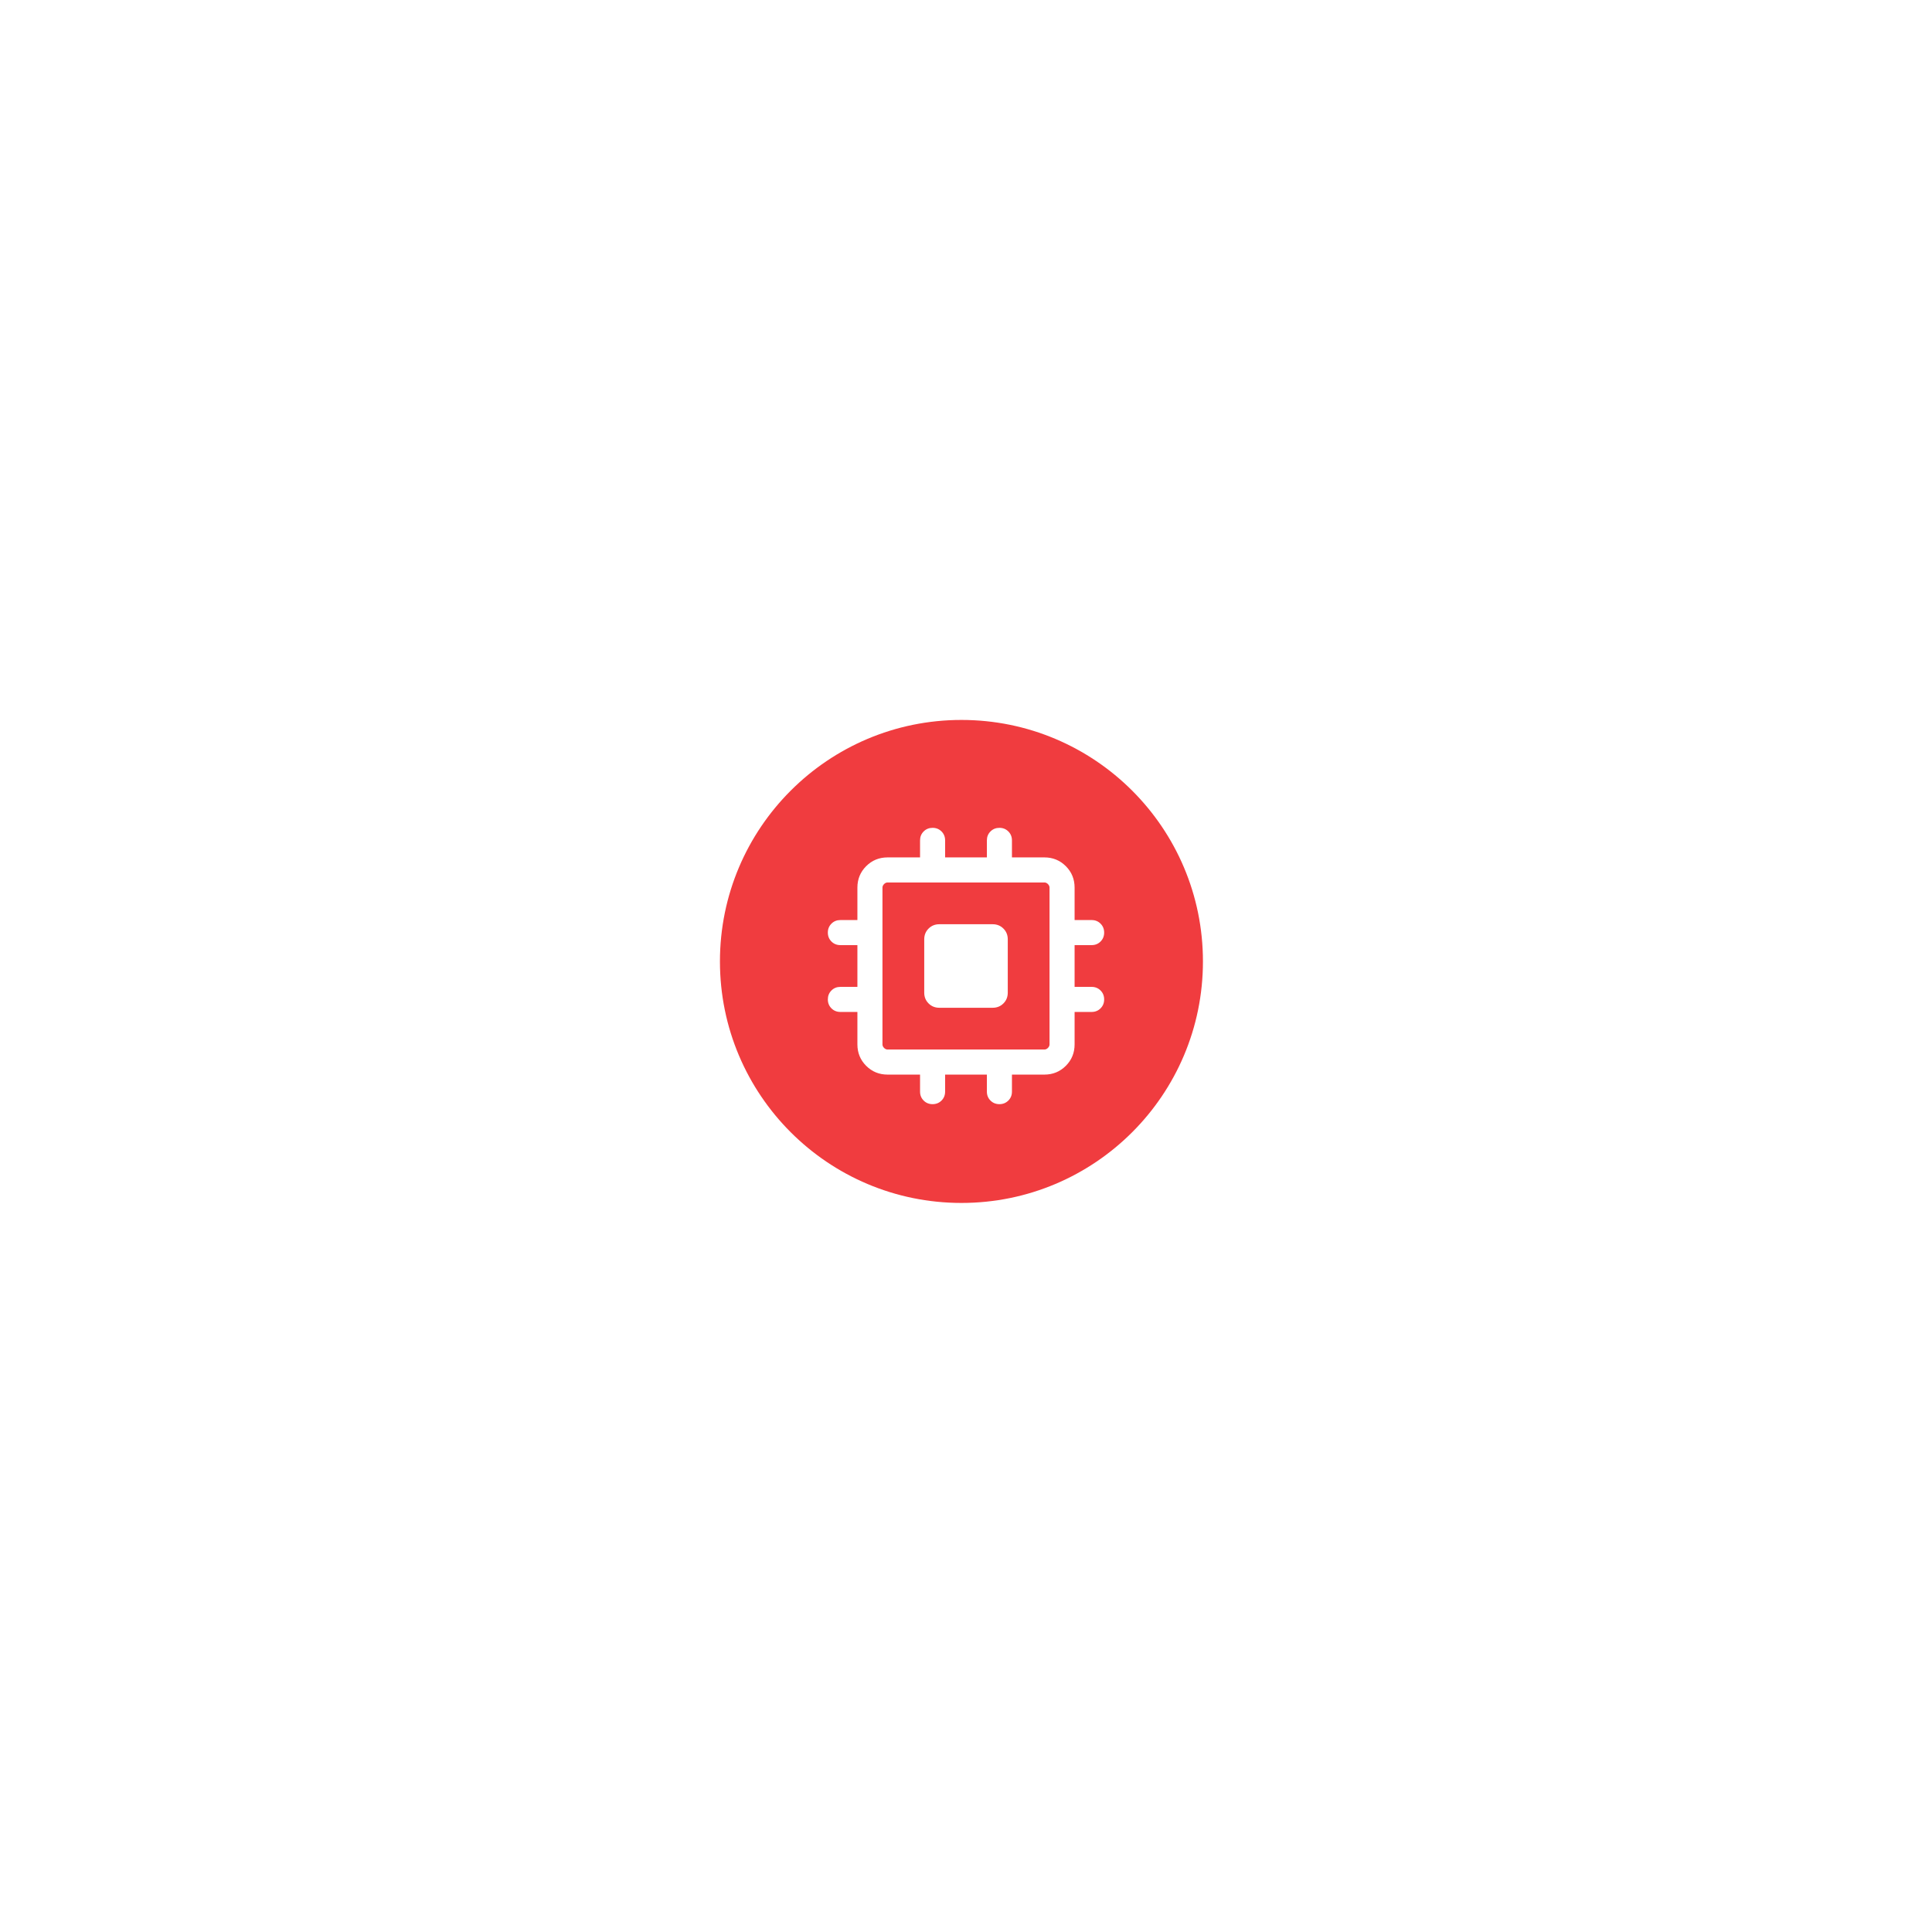 <svg width="523" height="523" viewBox="0 0 523 523" fill="none" xmlns="http://www.w3.org/2000/svg">
    <rect x="218.233" y="222.234" width="14.533" height="15.533" rx="7.266" stroke="black"
        stroke-width="2.467" />
    <rect x="254.233" y="208.234" width="14.533" height="14.533" rx="7.266" stroke="black"
        stroke-width="2.467" />
    <rect x="287.233" y="222.234" width="15.533" height="15.533" rx="7.766" stroke="black"
        stroke-width="2.467" />
    <rect x="300.233" y="253.234" width="14.533" height="14.533" rx="7.266" stroke="black"
        stroke-width="2.467" />
    <rect x="287.233" y="283.234" width="15.533" height="15.533" rx="7.766" stroke="black"
        stroke-width="2.467" />
    <rect x="254.233" y="300.234" width="14.533" height="14.533" rx="7.266" stroke="black"
        stroke-width="2.467" />
    <rect x="218.233" y="283.234" width="14.533" height="15.533" rx="7.266" stroke="black"
        stroke-width="2.467" />
    <rect x="208.233" y="254.234" width="14.533" height="14.533" rx="7.266" stroke="black"
        stroke-width="2.467" />
    <path
        d="M266.279 213.564L266.226 213.512C264.384 211.689 261.398 211.689 259.556 213.512L258.569 214.489L256.518 213.317C256.141 213.102 255.707 213.493 255.888 213.884L256.515 215.242C256.638 215.508 256.638 215.814 256.515 216.08L255.888 217.438C255.707 217.83 256.141 218.22 256.518 218.005L258.568 216.833L259.503 217.758C261.374 219.61 264.408 219.61 266.279 217.758C267.45 216.6 267.45 214.722 266.279 213.565V213.564ZM264.581 215.661C264.266 215.661 264.01 215.408 264.01 215.096C264.01 214.784 264.266 214.531 264.581 214.531C264.897 214.531 265.153 214.784 265.153 215.096C265.153 215.408 264.897 215.661 264.581 215.661Z"
        fill="black" />
    <mask id="mask0_558_960" style="mask-type:alpha" maskUnits="userSpaceOnUse" x="255" y="301"
        width="13" height="13">
        <rect x="255.33" y="301.092" width="12.34" height="12.34" fill="#D9D9D9" />
    </mask>
    <g mask="url(#mask0_558_960)">
        <path
            d="M258.06 311.632C257.801 311.632 257.581 311.542 257.401 311.362C257.221 311.182 257.131 310.962 257.131 310.703V303.821C257.131 303.561 257.221 303.341 257.401 303.162C257.581 302.982 257.801 302.892 258.06 302.892H264.942C265.202 302.892 265.422 302.982 265.601 303.162C265.781 303.341 265.871 303.561 265.871 303.821V310.703C265.871 310.962 265.781 311.182 265.601 311.362C265.422 311.542 265.202 311.632 264.942 311.632H258.06ZM259.445 309.704H262.015C262.125 309.704 262.216 309.667 262.29 309.593C262.364 309.519 262.401 309.428 262.401 309.318C262.401 309.209 262.364 309.117 262.29 309.044C262.216 308.97 262.125 308.933 262.015 308.933H259.445C259.335 308.933 259.244 308.97 259.17 309.044C259.096 309.118 259.059 309.209 259.059 309.319C259.059 309.428 259.096 309.519 259.17 309.593C259.244 309.667 259.335 309.704 259.445 309.704ZM259.445 307.647H263.558C263.667 307.647 263.759 307.611 263.832 307.537C263.906 307.463 263.943 307.371 263.943 307.262C263.943 307.152 263.906 307.061 263.832 306.987C263.759 306.913 263.667 306.876 263.558 306.876H259.445C259.335 306.876 259.244 306.913 259.17 306.987C259.096 307.061 259.059 307.153 259.059 307.262C259.059 307.371 259.096 307.463 259.17 307.537C259.244 307.611 259.335 307.647 259.445 307.647ZM259.445 305.591H263.558C263.667 305.591 263.759 305.554 263.832 305.48C263.906 305.406 263.943 305.314 263.943 305.205C263.943 305.096 263.906 305.004 263.832 304.93C263.759 304.857 263.667 304.82 263.558 304.82H259.445C259.335 304.82 259.244 304.857 259.17 304.931C259.096 305.005 259.059 305.096 259.059 305.205C259.059 305.315 259.096 305.406 259.17 305.48C259.244 305.554 259.335 305.591 259.445 305.591Z"
            fill="#1C1B1F" />
    </g>
    <mask id="mask1_558_960" style="mask-type:alpha" maskUnits="userSpaceOnUse" x="288" y="284"
        width="14" height="13">
        <rect x="288.75" y="284.64" width="12.34" height="12.34" fill="#D9D9D9" />
    </mask>
    <g mask="url(#mask1_558_960)">
        <path
            d="M294.911 295.686C294.596 295.686 294.29 295.649 293.991 295.576C293.693 295.502 293.381 295.385 293.055 295.226C292.691 295.382 292.341 295.494 292.003 295.56C291.665 295.627 291.31 295.669 290.937 295.686C290.827 295.691 290.736 295.657 290.662 295.583C290.588 295.509 290.551 295.417 290.551 295.308C290.551 295.199 290.588 295.107 290.662 295.033C290.736 294.959 290.827 294.92 290.937 294.914C291.119 294.906 291.293 294.891 291.459 294.871C291.625 294.851 291.789 294.819 291.95 294.778C292.112 294.736 292.275 294.683 292.44 294.62C292.605 294.557 292.776 294.484 292.952 294.401C292.991 294.384 293.031 294.376 293.07 294.376C293.11 294.376 293.149 294.384 293.189 294.401C293.469 294.557 293.739 294.681 294.001 294.774C294.263 294.866 294.567 294.913 294.911 294.913C295.256 294.913 295.56 294.866 295.822 294.774C296.084 294.681 296.354 294.557 296.634 294.401C296.673 294.384 296.713 294.376 296.752 294.376C296.792 294.376 296.832 294.384 296.871 294.401C297.05 294.487 297.223 294.562 297.388 294.625C297.553 294.688 297.717 294.74 297.88 294.78C298.043 294.82 298.209 294.851 298.377 294.871C298.546 294.891 298.722 294.906 298.906 294.914C299.015 294.92 299.107 294.959 299.181 295.033C299.255 295.107 299.292 295.199 299.292 295.308C299.292 295.417 299.255 295.509 299.181 295.583C299.107 295.657 299.015 295.691 298.906 295.686C298.53 295.669 298.171 295.628 297.83 295.563C297.489 295.498 297.137 295.385 296.776 295.226C296.45 295.385 296.136 295.502 295.836 295.576C295.535 295.649 295.227 295.686 294.911 295.686ZM292.217 287.863V289.612L294.664 288.911C294.747 288.885 294.829 288.872 294.911 288.872C294.994 288.872 295.076 288.885 295.159 288.911L297.606 289.612V287.863C297.606 287.823 297.592 287.79 297.564 287.764C297.536 287.738 297.502 287.724 297.462 287.724H292.36C292.321 287.724 292.287 287.738 292.259 287.764C292.231 287.79 292.217 287.823 292.217 287.863ZM294.916 293.785C294.475 293.785 294.08 293.645 293.732 293.365C293.385 293.085 293.135 292.856 292.983 292.678C292.811 292.855 292.638 293.01 292.465 293.143C292.293 293.275 292.118 293.39 291.94 293.488C291.794 293.566 291.645 293.566 291.493 293.487C291.341 293.408 291.241 293.286 291.193 293.121L290.436 290.602C290.4 290.476 290.412 290.359 290.473 290.25C290.533 290.142 290.626 290.068 290.752 290.028L291.446 289.822V287.883C291.446 287.626 291.537 287.407 291.718 287.225C291.9 287.044 292.119 286.953 292.375 286.953H293.799V286.39C293.799 286.257 293.843 286.146 293.932 286.058C294.021 285.969 294.131 285.925 294.264 285.925H295.559C295.692 285.925 295.802 285.969 295.891 286.058C295.979 286.146 296.024 286.257 296.024 286.39V286.953H297.448C297.704 286.953 297.923 287.044 298.105 287.225C298.286 287.407 298.377 287.626 298.377 287.883V289.822L299.071 290.028C299.197 290.068 299.29 290.142 299.35 290.25C299.411 290.359 299.423 290.476 299.386 290.602L298.635 293.126C298.587 293.287 298.488 293.407 298.337 293.484C298.187 293.562 298.037 293.563 297.888 293.488C297.705 293.39 297.528 293.276 297.357 293.145C297.186 293.014 297.015 292.859 296.845 292.678C296.686 292.856 296.435 293.085 296.091 293.365C295.746 293.645 295.355 293.785 294.916 293.785Z"
            fill="#1C1B1F" />
    </g>
    <mask id="mask2_558_960" style="mask-type:alpha" maskUnits="userSpaceOnUse" x="219" y="223"
        width="13" height="14">
        <rect x="219.34" y="223.97" width="12.34" height="12.34" fill="#D9D9D9" />
    </mask>
    <g mask="url(#mask2_558_960)">
        <path
            d="M225.51 226.649C225.4 226.649 225.309 226.612 225.235 226.539C225.161 226.465 225.124 226.373 225.124 226.264V225.137C225.124 225.027 225.161 224.936 225.235 224.862C225.309 224.788 225.401 224.751 225.51 224.751C225.619 224.751 225.711 224.788 225.785 224.862C225.858 224.936 225.895 225.027 225.895 225.137V226.264C225.895 226.373 225.858 226.465 225.784 226.539C225.71 226.612 225.619 226.649 225.51 226.649ZM227.976 227.674C227.905 227.603 227.87 227.514 227.871 227.409C227.873 227.304 227.909 227.212 227.981 227.132L228.765 226.33C228.842 226.25 228.934 226.21 229.04 226.21C229.147 226.21 229.24 226.251 229.321 226.331C229.394 226.405 229.431 226.495 229.431 226.601C229.431 226.707 229.394 226.797 229.319 226.872L228.518 227.674C228.443 227.748 228.353 227.785 228.247 227.785C228.14 227.785 228.05 227.748 227.976 227.674ZM229.386 230.525C229.276 230.525 229.185 230.488 229.111 230.414C229.037 230.34 229 230.249 229 230.14C229 230.03 229.037 229.939 229.111 229.865C229.185 229.791 229.276 229.754 229.386 229.754H230.513C230.622 229.754 230.714 229.791 230.787 229.865C230.861 229.939 230.898 230.031 230.898 230.14C230.898 230.249 230.861 230.341 230.787 230.414C230.714 230.488 230.622 230.525 230.513 230.525H229.386ZM225.51 235.528C225.4 235.528 225.309 235.491 225.235 235.417C225.161 235.344 225.124 235.252 225.124 235.143V234.02C225.124 233.911 225.161 233.82 225.235 233.746C225.309 233.672 225.401 233.635 225.51 233.635C225.619 233.635 225.711 233.672 225.785 233.746C225.858 233.82 225.895 233.911 225.895 234.02V235.143C225.895 235.252 225.858 235.344 225.784 235.417C225.71 235.491 225.619 235.528 225.51 235.528ZM222.507 227.674L221.7 226.885C221.62 226.808 221.581 226.715 221.581 226.605C221.581 226.496 221.62 226.405 221.7 226.33C221.775 226.259 221.866 226.223 221.974 226.223C222.083 226.223 222.172 226.259 222.242 226.33L223.049 227.137C223.12 227.207 223.156 227.296 223.156 227.404C223.156 227.513 223.12 227.603 223.05 227.674C222.973 227.745 222.883 227.78 222.781 227.78C222.678 227.78 222.587 227.745 222.507 227.674ZM228.77 233.949L227.981 233.147C227.909 233.068 227.873 232.975 227.871 232.87C227.87 232.765 227.904 232.677 227.975 232.606C228.045 232.534 228.133 232.499 228.239 232.499C228.345 232.499 228.438 232.536 228.518 232.611L229.319 233.4C229.396 233.471 229.433 233.56 229.43 233.668C229.427 233.776 229.39 233.87 229.318 233.949C229.239 234.029 229.146 234.069 229.037 234.069C228.929 234.069 228.84 234.029 228.77 233.949ZM220.507 230.525C220.397 230.525 220.306 230.488 220.232 230.414C220.158 230.34 220.121 230.249 220.121 230.14C220.121 230.03 220.158 229.939 220.232 229.865C220.306 229.791 220.397 229.754 220.507 229.754H221.634C221.743 229.754 221.835 229.791 221.909 229.865C221.983 229.939 222.019 230.031 222.019 230.14C222.019 230.249 221.983 230.341 221.909 230.414C221.835 230.488 221.743 230.525 221.634 230.525H220.507ZM221.705 233.949C221.634 233.875 221.597 233.784 221.596 233.676C221.594 233.568 221.629 233.479 221.7 233.407L222.497 232.611C222.572 232.536 222.661 232.499 222.764 232.499C222.868 232.499 222.959 232.536 223.039 232.609C223.119 232.69 223.159 232.783 223.159 232.888C223.159 232.993 223.119 233.085 223.039 233.165L222.255 233.949C222.175 234.029 222.081 234.069 221.973 234.069C221.864 234.069 221.775 234.029 221.705 233.949ZM225.511 232.967C224.726 232.967 224.058 232.693 223.508 232.143C222.957 231.593 222.682 230.926 222.682 230.141C222.682 229.356 222.957 228.688 223.506 228.137C224.056 227.587 224.723 227.312 225.509 227.312C226.294 227.312 226.962 227.587 227.512 228.136C228.062 228.686 228.338 229.353 228.338 230.138C228.338 230.924 228.063 231.591 227.513 232.142C226.964 232.692 226.296 232.967 225.511 232.967Z"
            fill="#1C1B1F" />
    </g>
    <mask id="mask3_558_960" style="mask-type:alpha" maskUnits="userSpaceOnUse" x="219" y="284"
        width="13" height="13">
        <rect x="219.34" y="284.64" width="12.34" height="12.34" fill="#D9D9D9" />
    </mask>
    <g mask="url(#mask3_558_960)">
        <path
            d="M224.971 291.357L224.152 290.538C224.075 290.462 223.986 290.423 223.883 290.421C223.781 290.419 223.69 290.458 223.61 290.538C223.53 290.618 223.49 290.71 223.49 290.813C223.49 290.917 223.53 291.008 223.61 291.088L224.645 292.131C224.738 292.224 224.847 292.27 224.971 292.27C225.094 292.27 225.203 292.224 225.296 292.131L227.427 290C227.503 289.924 227.542 289.833 227.544 289.728C227.545 289.623 227.506 289.53 227.427 289.451C227.347 289.371 227.255 289.331 227.152 289.331C227.048 289.331 226.957 289.371 226.877 289.451L224.971 291.357ZM225.51 295.627C225.457 295.627 225.405 295.623 225.353 295.614C225.302 295.606 225.252 295.593 225.204 295.576C224.12 295.19 223.257 294.506 222.616 293.525C221.975 292.543 221.654 291.483 221.654 290.346V288.031C221.654 287.836 221.711 287.661 221.823 287.504C221.936 287.348 222.081 287.234 222.258 287.164L225.185 286.071C225.295 286.032 225.404 286.012 225.51 286.012C225.617 286.012 225.726 286.032 225.836 286.071L228.762 287.164C228.94 287.234 229.085 287.348 229.197 287.504C229.31 287.661 229.367 287.836 229.367 288.031V290.346C229.367 291.483 229.046 292.543 228.405 293.525C227.764 294.506 226.901 295.19 225.817 295.576C225.769 295.593 225.719 295.606 225.668 295.614C225.616 295.623 225.564 295.627 225.51 295.627Z"
            fill="#1C1B1F" />
    </g>
    <mask id="mask4_558_960" style="mask-type:alpha" maskUnits="userSpaceOnUse" x="288" y="223"
        width="14" height="14">
        <rect x="288.75" y="223.97" width="12.34" height="12.34" fill="#D9D9D9" />
    </mask>
    <g mask="url(#mask4_558_960)">
        <path
            d="M294.929 234.138C294.672 234.31 294.397 234.436 294.103 234.517C293.808 234.598 293.512 234.639 293.212 234.639C292.908 234.639 292.612 234.595 292.322 234.507C292.033 234.419 291.755 234.297 291.489 234.143C291.301 234.255 291.107 234.348 290.907 234.425C290.707 234.501 290.5 234.557 290.286 234.595C290.185 234.609 290.097 234.58 290.021 234.509C289.946 234.438 289.908 234.349 289.908 234.243C289.908 234.134 289.944 234.041 290.015 233.964C290.086 233.888 290.177 233.836 290.286 233.808C290.452 233.769 290.608 233.714 290.755 233.643C290.901 233.573 291.044 233.491 291.185 233.397C291.272 233.335 291.373 233.304 291.485 233.304C291.598 233.304 291.698 233.335 291.786 233.397C291.998 233.539 292.226 233.651 292.469 233.732C292.712 233.814 292.96 233.855 293.212 233.855C293.46 233.855 293.706 233.818 293.948 233.746C294.191 233.674 294.417 233.568 294.626 233.429C294.72 233.364 294.826 233.333 294.944 233.335C295.063 233.338 295.169 233.372 295.263 233.437C295.472 233.576 295.695 233.681 295.93 233.75C296.166 233.82 296.408 233.855 296.656 233.855C296.92 233.855 297.175 233.81 297.422 233.72C297.668 233.63 297.9 233.512 298.118 233.366C298.202 233.313 298.289 233.285 298.379 233.284C298.468 233.284 298.555 233.312 298.64 233.371C298.78 233.465 298.924 233.55 299.071 233.626C299.218 233.701 299.374 233.76 299.541 233.803C299.65 233.836 299.743 233.89 299.819 233.966C299.896 234.041 299.934 234.134 299.934 234.243C299.934 234.353 299.895 234.444 299.817 234.518C299.739 234.592 299.645 234.617 299.536 234.595C299.33 234.557 299.131 234.499 298.938 234.418C298.745 234.338 298.559 234.246 298.379 234.143C298.118 234.297 297.842 234.419 297.55 234.507C297.257 234.595 296.96 234.639 296.656 234.639C296.353 234.639 296.055 234.595 295.761 234.507C295.467 234.419 295.189 234.296 294.929 234.138ZM289.908 232.572V231.425C289.908 230.61 290.066 229.858 290.38 229.168C290.695 228.478 291.125 227.881 291.671 227.378C292.216 226.875 292.856 226.481 293.591 226.196C294.326 225.912 295.112 225.77 295.949 225.77C296.075 225.77 296.206 225.772 296.341 225.776C296.477 225.78 296.608 225.792 296.734 225.811C296.885 225.833 296.999 225.912 297.076 226.046C297.152 226.181 297.158 226.319 297.094 226.46C297.015 226.643 296.955 226.818 296.912 226.985C296.87 227.151 296.849 227.333 296.849 227.53C296.849 228.038 297.029 228.471 297.388 228.83C297.746 229.189 298.18 229.369 298.687 229.369H299.548C299.658 229.369 299.75 229.406 299.823 229.479C299.897 229.553 299.934 229.645 299.934 229.754C299.934 229.864 299.897 229.955 299.823 230.029C299.75 230.103 299.658 230.14 299.548 230.14H298.687C297.961 230.14 297.344 229.886 296.838 229.38C296.331 228.873 296.078 228.257 296.078 227.53C296.078 227.381 296.092 227.222 296.121 227.052C296.15 226.883 296.188 226.726 296.235 226.581C295.506 226.729 294.911 227.074 294.453 227.616C293.994 228.159 293.764 228.788 293.764 229.502C293.764 229.89 293.821 230.242 293.934 230.558C294.048 230.874 294.204 231.178 294.404 231.47L294.665 231.305C294.749 231.246 294.836 231.217 294.926 231.217C295.016 231.217 295.103 231.246 295.187 231.305C295.394 231.445 295.627 231.562 295.887 231.657C296.147 231.751 296.403 231.798 296.656 231.798C296.91 231.798 297.166 231.749 297.426 231.652C297.685 231.554 297.919 231.437 298.126 231.3C298.21 231.246 298.296 231.219 298.383 231.218C298.47 231.217 298.555 231.243 298.64 231.297L298.952 231.499C299.047 231.551 299.144 231.598 299.244 231.642C299.344 231.686 299.446 231.721 299.548 231.747C299.658 231.78 299.75 231.834 299.823 231.909C299.897 231.985 299.934 232.077 299.934 232.186C299.934 232.296 299.894 232.387 299.814 232.459C299.735 232.531 299.642 232.556 299.536 232.534C299.345 232.496 299.153 232.438 298.961 232.361C298.768 232.283 298.574 232.186 298.379 232.072C298.091 232.25 297.805 232.379 297.521 232.46C297.237 232.541 296.948 232.582 296.656 232.582C296.361 232.582 296.058 232.534 295.748 232.439C295.438 232.343 295.167 232.221 294.934 232.072C294.655 232.241 294.377 232.367 294.099 232.45C293.82 232.533 293.525 232.577 293.212 232.582C292.895 232.587 292.597 232.546 292.317 232.459C292.037 232.372 291.761 232.247 291.489 232.087C291.237 232.234 290.978 232.349 290.712 232.43C290.446 232.512 290.178 232.559 289.908 232.572Z"
            fill="#1C1B1F" />
    </g>
    <mask id="mask5_558_960" style="mask-type:alpha" maskUnits="userSpaceOnUse" x="209" y="255"
        width="13" height="13">
        <rect x="209.572" y="255.332" width="12.34" height="12.34" fill="#D9D9D9" />
    </mask>
    <g mask="url(#mask5_558_960)">
        <path
            d="M215.742 266.387C214.874 266.387 214.164 266.262 213.613 266.013C213.062 265.764 212.786 265.442 212.786 265.047C212.786 264.891 212.839 264.744 212.945 264.607C213.05 264.47 213.201 264.347 213.396 264.236C213.486 264.177 213.585 264.157 213.692 264.176C213.798 264.194 213.882 264.249 213.941 264.339C214 264.43 214.018 264.527 213.995 264.632C213.972 264.738 213.916 264.82 213.825 264.879C213.769 264.899 213.716 264.924 213.665 264.953C213.613 264.983 213.583 265.013 213.573 265.042C213.658 265.196 213.911 265.33 214.332 265.444C214.753 265.559 215.223 265.616 215.742 265.616C216.262 265.616 216.732 265.559 217.153 265.444C217.574 265.33 217.827 265.196 217.912 265.042C217.902 265.013 217.871 264.983 217.82 264.953C217.769 264.924 217.716 264.899 217.659 264.879C217.569 264.82 217.512 264.738 217.489 264.632C217.466 264.527 217.485 264.43 217.544 264.339C217.603 264.249 217.686 264.194 217.793 264.176C217.9 264.157 217.998 264.177 218.089 264.236C218.284 264.347 218.434 264.47 218.54 264.607C218.646 264.744 218.699 264.891 218.699 265.047C218.699 265.442 218.423 265.764 217.872 266.013C217.321 266.262 216.611 266.387 215.742 266.387ZM215.742 264.62C215.649 264.62 215.556 264.604 215.464 264.571C215.371 264.538 215.285 264.491 215.205 264.429C214.264 263.67 213.561 262.929 213.097 262.207C212.632 261.484 212.4 260.774 212.4 260.077C212.4 259.505 212.501 259.003 212.703 258.573C212.906 258.143 213.166 257.782 213.486 257.492C213.806 257.201 214.164 256.983 214.561 256.837C214.958 256.691 215.352 256.618 215.742 256.618C216.133 256.618 216.526 256.691 216.923 256.837C217.321 256.983 217.679 257.201 217.999 257.492C218.318 257.782 218.579 258.143 218.781 258.573C218.983 259.003 219.084 259.505 219.084 260.077C219.084 260.774 218.852 261.484 218.388 262.207C217.924 262.929 217.221 263.67 216.279 264.429C216.2 264.491 216.114 264.538 216.021 264.571C215.928 264.604 215.835 264.62 215.742 264.62ZM215.742 260.934C215.999 260.934 216.218 260.844 216.399 260.664C216.581 260.484 216.672 260.264 216.672 260.005C216.672 259.748 216.581 259.529 216.399 259.348C216.218 259.166 215.999 259.075 215.742 259.075C215.489 259.075 215.271 259.166 215.088 259.348C214.905 259.529 214.813 259.748 214.813 260.005C214.813 260.264 214.905 260.484 215.088 260.664C215.271 260.844 215.489 260.934 215.742 260.934Z"
            fill="#1C1B1F" />
    </g>
    <mask id="mask6_558_960" style="mask-type:alpha" maskUnits="userSpaceOnUse" x="301" y="254"
        width="13" height="13">
        <rect x="301.09" y="254.304" width="12.34" height="12.34" fill="#D9D9D9" />
    </mask>
    <g mask="url(#mask6_558_960)">
        <path
            d="M310.087 263.852V264.793C310.087 264.903 310.05 264.994 309.976 265.068C309.903 265.142 309.811 265.179 309.702 265.179C309.592 265.179 309.501 265.142 309.427 265.068C309.353 264.994 309.316 264.903 309.316 264.793V263.154C309.316 262.979 309.376 262.832 309.496 262.711C309.617 262.591 309.764 262.531 309.939 262.531H311.578C311.688 262.531 311.779 262.568 311.853 262.642C311.927 262.715 311.964 262.807 311.964 262.916C311.964 263.026 311.927 263.117 311.853 263.191C311.779 263.265 311.688 263.302 311.578 263.302H310.624L312.003 264.681C312.075 264.753 312.11 264.841 312.11 264.946C312.11 265.051 312.075 265.142 312.003 265.218C311.927 265.298 311.835 265.337 311.729 265.335C311.622 265.334 311.53 265.295 311.454 265.218L310.087 263.852ZM307.259 265.359C306.584 265.359 305.95 265.23 305.356 264.974C304.761 264.717 304.244 264.369 303.805 263.929C303.365 263.489 303.017 262.972 302.76 262.378C302.503 261.784 302.375 261.149 302.375 260.474C302.375 259.799 302.503 259.165 302.76 258.57C303.017 257.976 303.365 257.459 303.805 257.02C304.244 256.58 304.761 256.232 305.356 255.975C305.95 255.718 306.584 255.59 307.259 255.59C307.934 255.59 308.569 255.718 309.163 255.975C309.757 256.232 310.274 256.58 310.714 257.02C311.154 257.459 311.502 257.976 311.759 258.57C312.015 259.165 312.144 259.799 312.144 260.474C312.144 260.563 312.142 260.659 312.137 260.762C312.133 260.865 312.125 260.961 312.113 261.05C312.099 261.159 312.053 261.245 311.975 261.309C311.897 261.372 311.801 261.404 311.686 261.404C311.585 261.404 311.499 261.36 311.428 261.273C311.357 261.186 311.328 261.091 311.342 260.986C311.359 260.897 311.369 260.812 311.37 260.73C311.372 260.649 311.373 260.563 311.373 260.474C311.373 260.286 311.36 260.099 311.336 259.913C311.311 259.727 311.272 259.542 311.219 259.357H309.308C309.34 259.542 309.364 259.727 309.378 259.913C309.393 260.099 309.4 260.286 309.4 260.474C309.4 260.563 309.399 260.658 309.398 260.758C309.396 260.858 309.391 260.953 309.382 261.042C309.368 261.151 309.323 261.239 309.247 261.305C309.17 261.371 309.077 261.404 308.968 261.404C308.867 261.404 308.779 261.363 308.704 261.281C308.628 261.199 308.597 261.106 308.611 261.002C308.62 260.913 308.625 260.825 308.626 260.738C308.628 260.651 308.629 260.563 308.629 260.474C308.629 260.286 308.622 260.099 308.607 259.913C308.593 259.727 308.569 259.542 308.537 259.357H305.982C305.95 259.542 305.926 259.727 305.912 259.913C305.897 260.099 305.89 260.286 305.89 260.474C305.89 260.662 305.897 260.849 305.912 261.035C305.926 261.222 305.95 261.407 305.982 261.592H307.487C307.596 261.592 307.688 261.628 307.762 261.702C307.836 261.776 307.872 261.868 307.872 261.977C307.872 262.087 307.836 262.178 307.762 262.252C307.688 262.326 307.596 262.363 307.487 262.363H306.159C306.272 262.767 306.418 263.156 306.599 263.527C306.78 263.898 307 264.248 307.259 264.577C307.352 264.577 307.444 264.577 307.536 264.578C307.629 264.579 307.719 264.574 307.808 264.562C307.914 264.548 308.003 264.575 308.074 264.644C308.145 264.712 308.181 264.8 308.181 264.906C308.181 265.02 308.151 265.116 308.092 265.193C308.033 265.269 307.949 265.314 307.84 265.328C307.751 265.34 307.655 265.348 307.552 265.352C307.449 265.357 307.352 265.359 307.259 265.359ZM303.299 261.592H305.211C305.178 261.407 305.155 261.222 305.14 261.035C305.126 260.849 305.119 260.662 305.119 260.474C305.119 260.286 305.126 260.099 305.14 259.913C305.155 259.727 305.178 259.542 305.211 259.357H303.299C303.247 259.542 303.208 259.727 303.183 259.913C303.159 260.099 303.146 260.286 303.146 260.474C303.146 260.662 303.159 260.849 303.183 261.035C303.208 261.222 303.247 261.407 303.299 261.592ZM306.264 264.445C306.057 264.124 305.879 263.789 305.73 263.441C305.582 263.092 305.461 262.733 305.367 262.363H303.623C303.891 262.892 304.255 263.339 304.714 263.702C305.174 264.066 305.69 264.314 306.264 264.445ZM303.623 258.586H305.367C305.454 258.213 305.571 257.852 305.718 257.503C305.865 257.154 306.047 256.821 306.264 256.503C305.687 256.631 305.17 256.877 304.712 257.241C304.254 257.605 303.891 258.053 303.623 258.586ZM306.159 258.586H308.36C308.251 258.181 308.103 257.795 307.917 257.427C307.731 257.058 307.512 256.707 307.259 256.372C307.004 256.7 306.784 257.05 306.599 257.421C306.415 257.793 306.268 258.181 306.159 258.586ZM309.152 258.586H310.896C310.628 258.053 310.265 257.604 309.807 257.239C309.349 256.873 308.832 256.628 308.255 256.503C308.462 256.824 308.637 257.16 308.781 257.51C308.925 257.861 309.048 258.219 309.152 258.586Z"
            fill="#1C1B1F" />
    </g>
    <g filter="url(#filter0_f_558_960)">
        <circle cx="260.267" cy="260.268" r="53.04" fill="#F03C3F" />
    </g>
    <circle cx="260.266" cy="260.266" r="65.375" fill="#F03C3F" />
    <mask id="mask7_558_960" style="mask-type:alpha" maskUnits="userSpaceOnUse" x="207" y="207"
        width="109" height="109">
        <rect x="207.227" y="207.228" width="108.548" height="108.548" fill="#D9D9D9" />
    </mask>
    <g mask="url(#mask7_558_960)">
        <path
            d="M250.193 268.718V254.282C250.193 253.123 250.585 252.152 251.369 251.369C252.152 250.585 253.123 250.193 254.282 250.193H268.718C269.877 250.193 270.848 250.585 271.631 251.369C272.415 252.152 272.807 253.123 272.807 254.282V268.718C272.807 269.877 272.415 270.848 271.631 271.631C270.848 272.415 269.877 272.807 268.718 272.807H254.282C253.123 272.807 252.152 272.415 251.369 271.631C250.585 270.848 250.193 269.877 250.193 268.718ZM249.062 295.508V290.898H240.278C237.993 290.898 236.059 290.107 234.476 288.524C232.893 286.941 232.102 285.007 232.102 282.722V273.938H227.492C226.531 273.938 225.725 273.612 225.075 272.962C224.425 272.311 224.1 271.506 224.1 270.544C224.1 269.583 224.425 268.777 225.075 268.128C225.725 267.478 226.531 267.153 227.492 267.153H232.102V255.846H227.492C226.531 255.846 225.725 255.521 225.075 254.871C224.425 254.22 224.1 253.414 224.1 252.453C224.1 251.491 224.425 250.686 225.075 250.037C225.725 249.387 226.531 249.062 227.492 249.062H232.102V240.278C232.102 237.993 232.893 236.059 234.476 234.476C236.059 232.893 237.993 232.102 240.278 232.102H249.062V227.492C249.062 226.531 249.387 225.725 250.038 225.075C250.689 224.425 251.494 224.1 252.455 224.1C253.417 224.1 254.223 224.425 254.872 225.075C255.522 225.725 255.846 226.531 255.846 227.492V232.102H267.153V227.492C267.153 226.531 267.479 225.725 268.129 225.075C268.78 224.425 269.586 224.1 270.547 224.1C271.509 224.1 272.314 224.425 272.963 225.075C273.613 225.725 273.938 226.531 273.938 227.492V232.102H282.722C285.007 232.102 286.941 232.893 288.524 234.476C290.107 236.059 290.898 237.993 290.898 240.278V249.062H295.508C296.469 249.062 297.275 249.387 297.925 250.038C298.575 250.689 298.9 251.494 298.9 252.455C298.9 253.417 298.575 254.223 297.925 254.872C297.275 255.522 296.469 255.846 295.508 255.846H290.898V267.153H295.508C296.469 267.153 297.275 267.479 297.925 268.129C298.575 268.78 298.9 269.586 298.9 270.547C298.9 271.509 298.575 272.314 297.925 272.963C297.275 273.613 296.469 273.938 295.508 273.938H290.898V282.722C290.898 285.007 290.107 286.941 288.524 288.524C286.941 290.107 285.007 290.898 282.722 290.898H273.938V295.508C273.938 296.469 273.612 297.275 272.962 297.925C272.311 298.575 271.506 298.9 270.544 298.9C269.583 298.9 268.777 298.575 268.128 297.925C267.478 297.275 267.153 296.469 267.153 295.508V290.898H255.846V295.508C255.846 296.469 255.521 297.275 254.871 297.925C254.22 298.575 253.414 298.9 252.453 298.9C251.491 298.9 250.686 298.575 250.037 297.925C249.387 297.275 249.062 296.469 249.062 295.508ZM282.722 284.114C283.07 284.114 283.389 283.969 283.679 283.679C283.969 283.389 284.114 283.07 284.114 282.722V240.278C284.114 239.929 283.969 239.611 283.679 239.321C283.389 239.031 283.07 238.886 282.722 238.886H240.278C239.929 238.886 239.611 239.031 239.321 239.321C239.031 239.611 238.886 239.929 238.886 240.278V282.722C238.886 283.07 239.031 283.389 239.321 283.679C239.611 283.969 239.929 284.114 240.278 284.114H282.722Z"
            fill="white" />
    </g>
    <defs>
        <filter id="filter0_f_558_960" x="143.085" y="143.086" width="234.364" height="234.365"
            filterUnits="userSpaceOnUse" color-interpolation-filters="sRGB">
            <feFlood flood-opacity="0" result="BackgroundImageFix" />
            <feBlend mode="normal" in="SourceGraphic" in2="BackgroundImageFix" result="shape" />
            <feGaussianBlur stdDeviation="32.071" result="effect1_foregroundBlur_558_960" />
        </filter>
    </defs>
</svg>